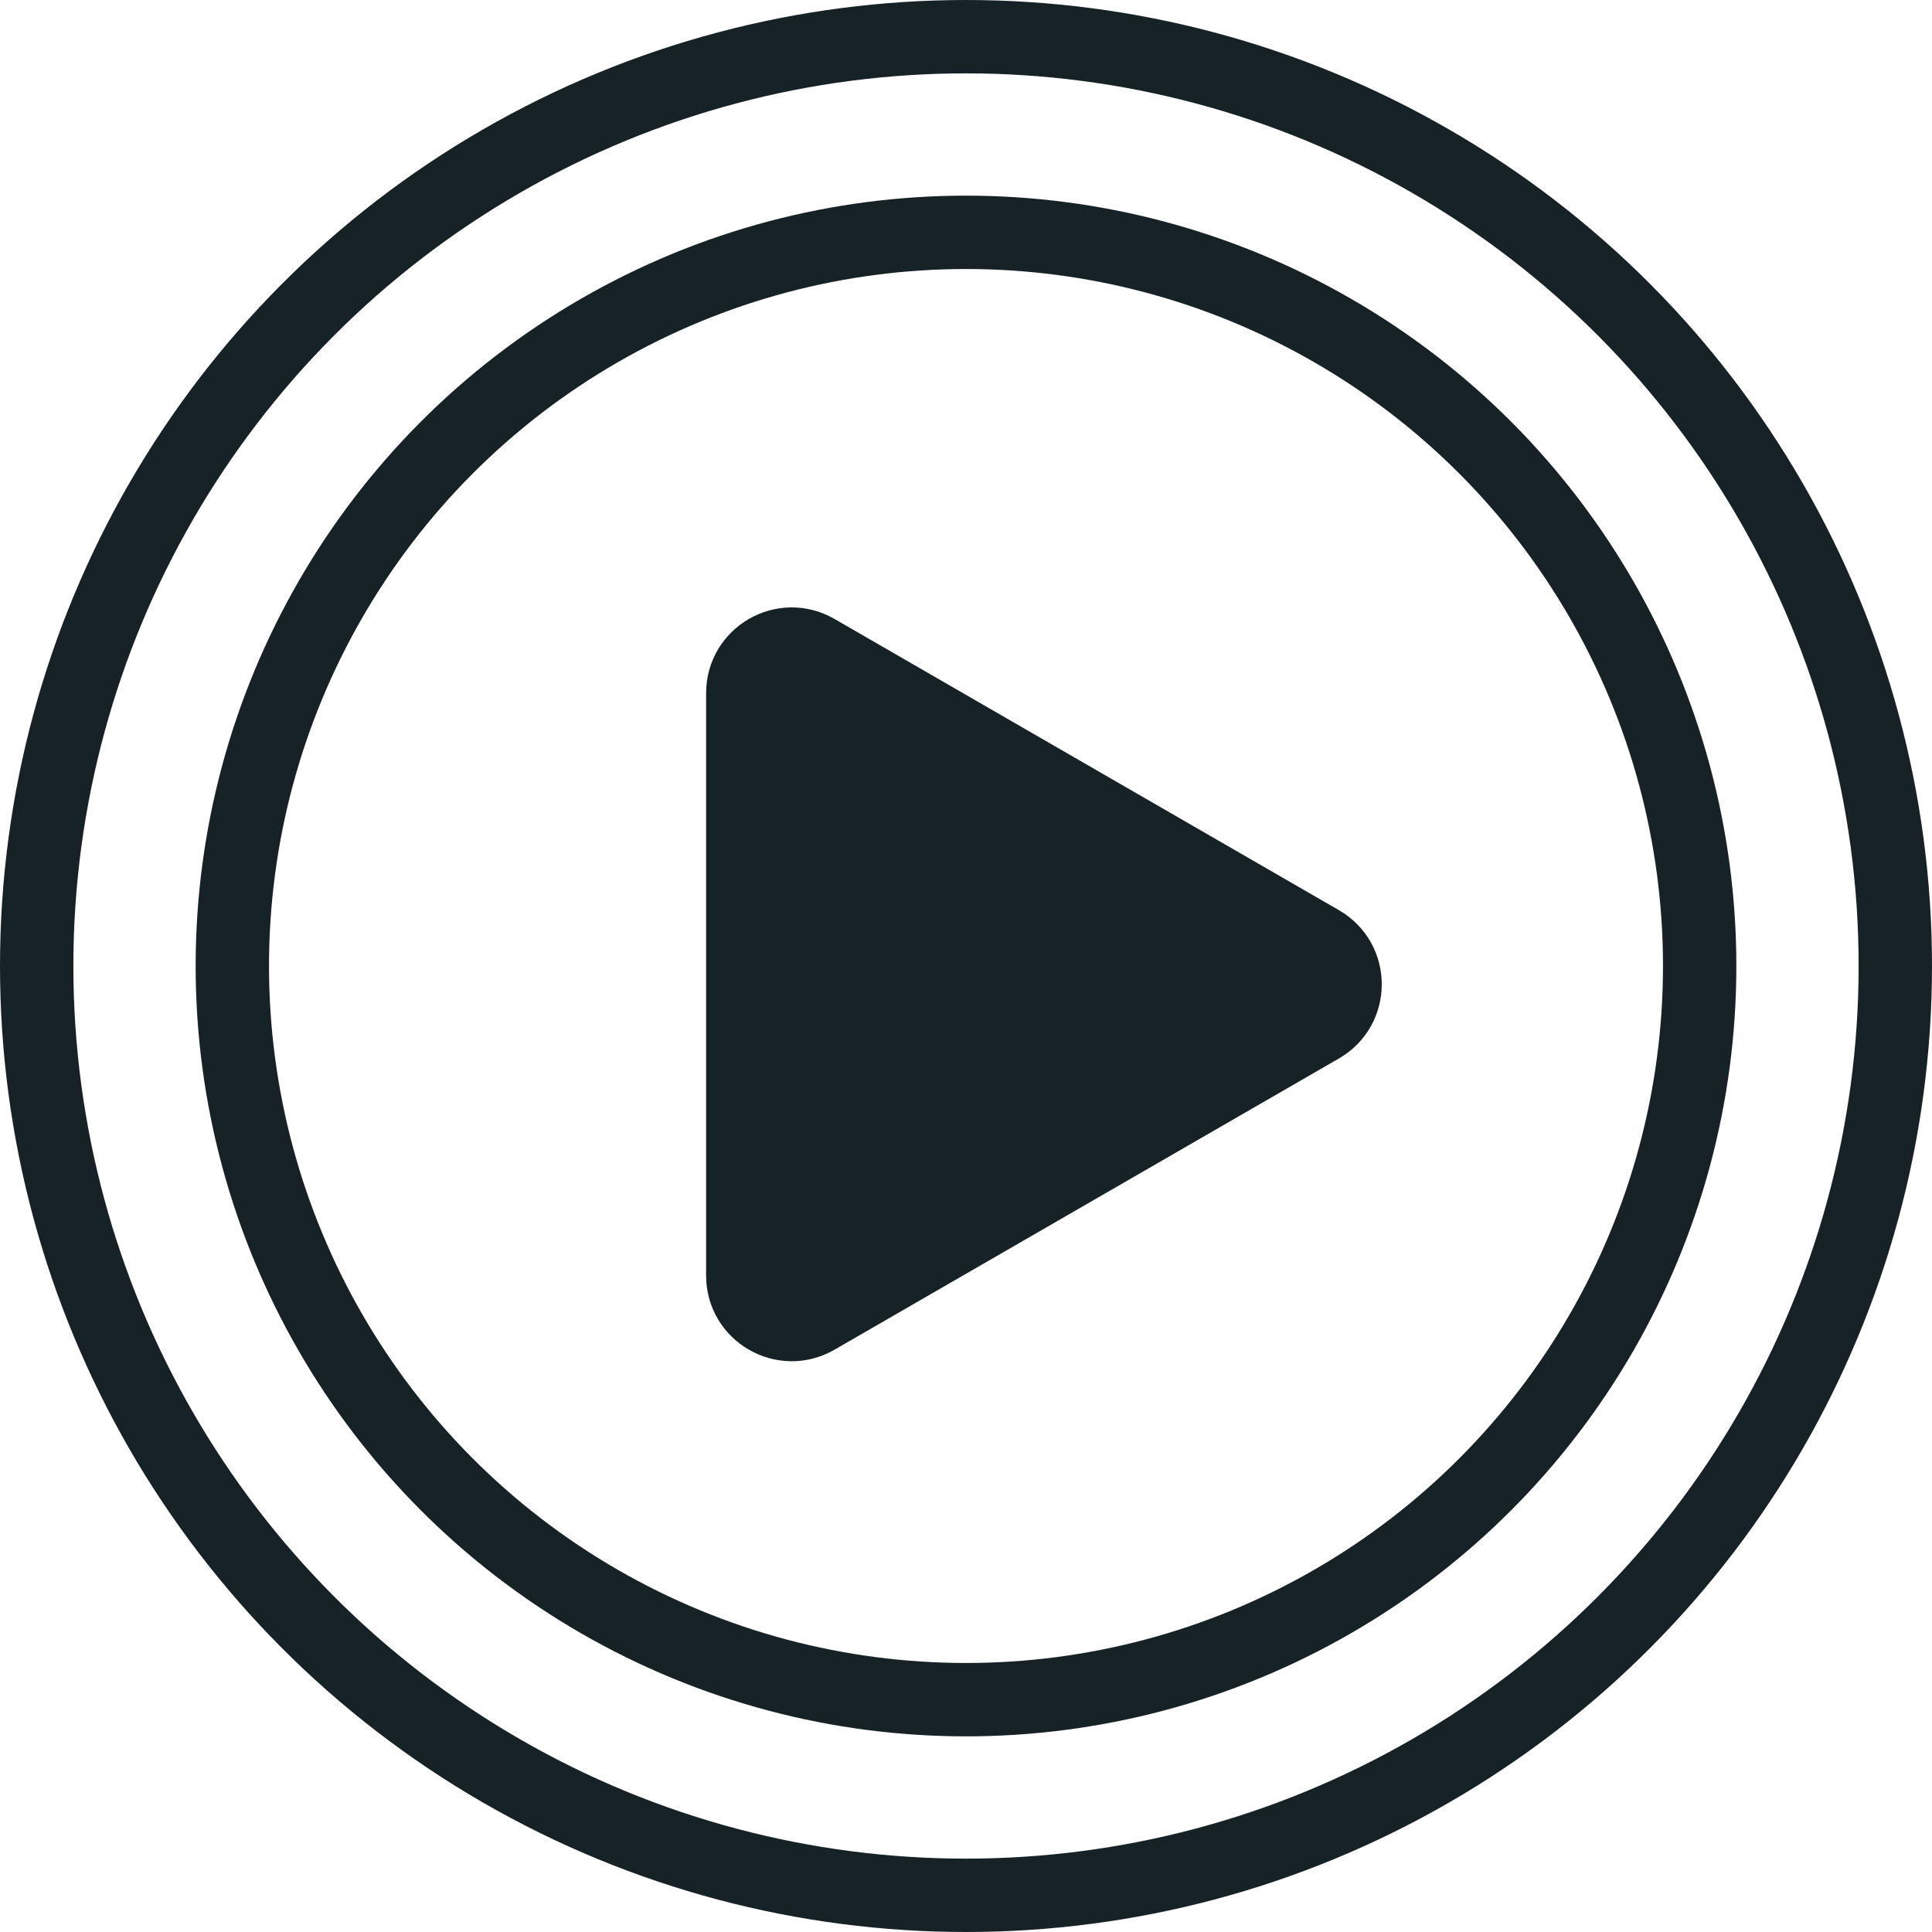 <svg width="79" height="79" viewBox="0 0 79 79" fill="none" xmlns="http://www.w3.org/2000/svg">
<path d="M30.373 28.34C30.373 26.8 32.04 25.838 33.373 26.608L54.001 38.517C55.334 39.287 55.334 41.212 54.001 41.981L33.373 53.891C32.04 54.66 30.373 53.698 30.373 52.159L30.373 28.34Z" fill="#172227" stroke="#172227" stroke-width="3"/>
<circle cx="39.5" cy="39.5" r="38" stroke="#172227" stroke-width="3"/>
<circle cx="39.5" cy="39.5" r="30" stroke="#172227" stroke-width="3"/>
</svg>
